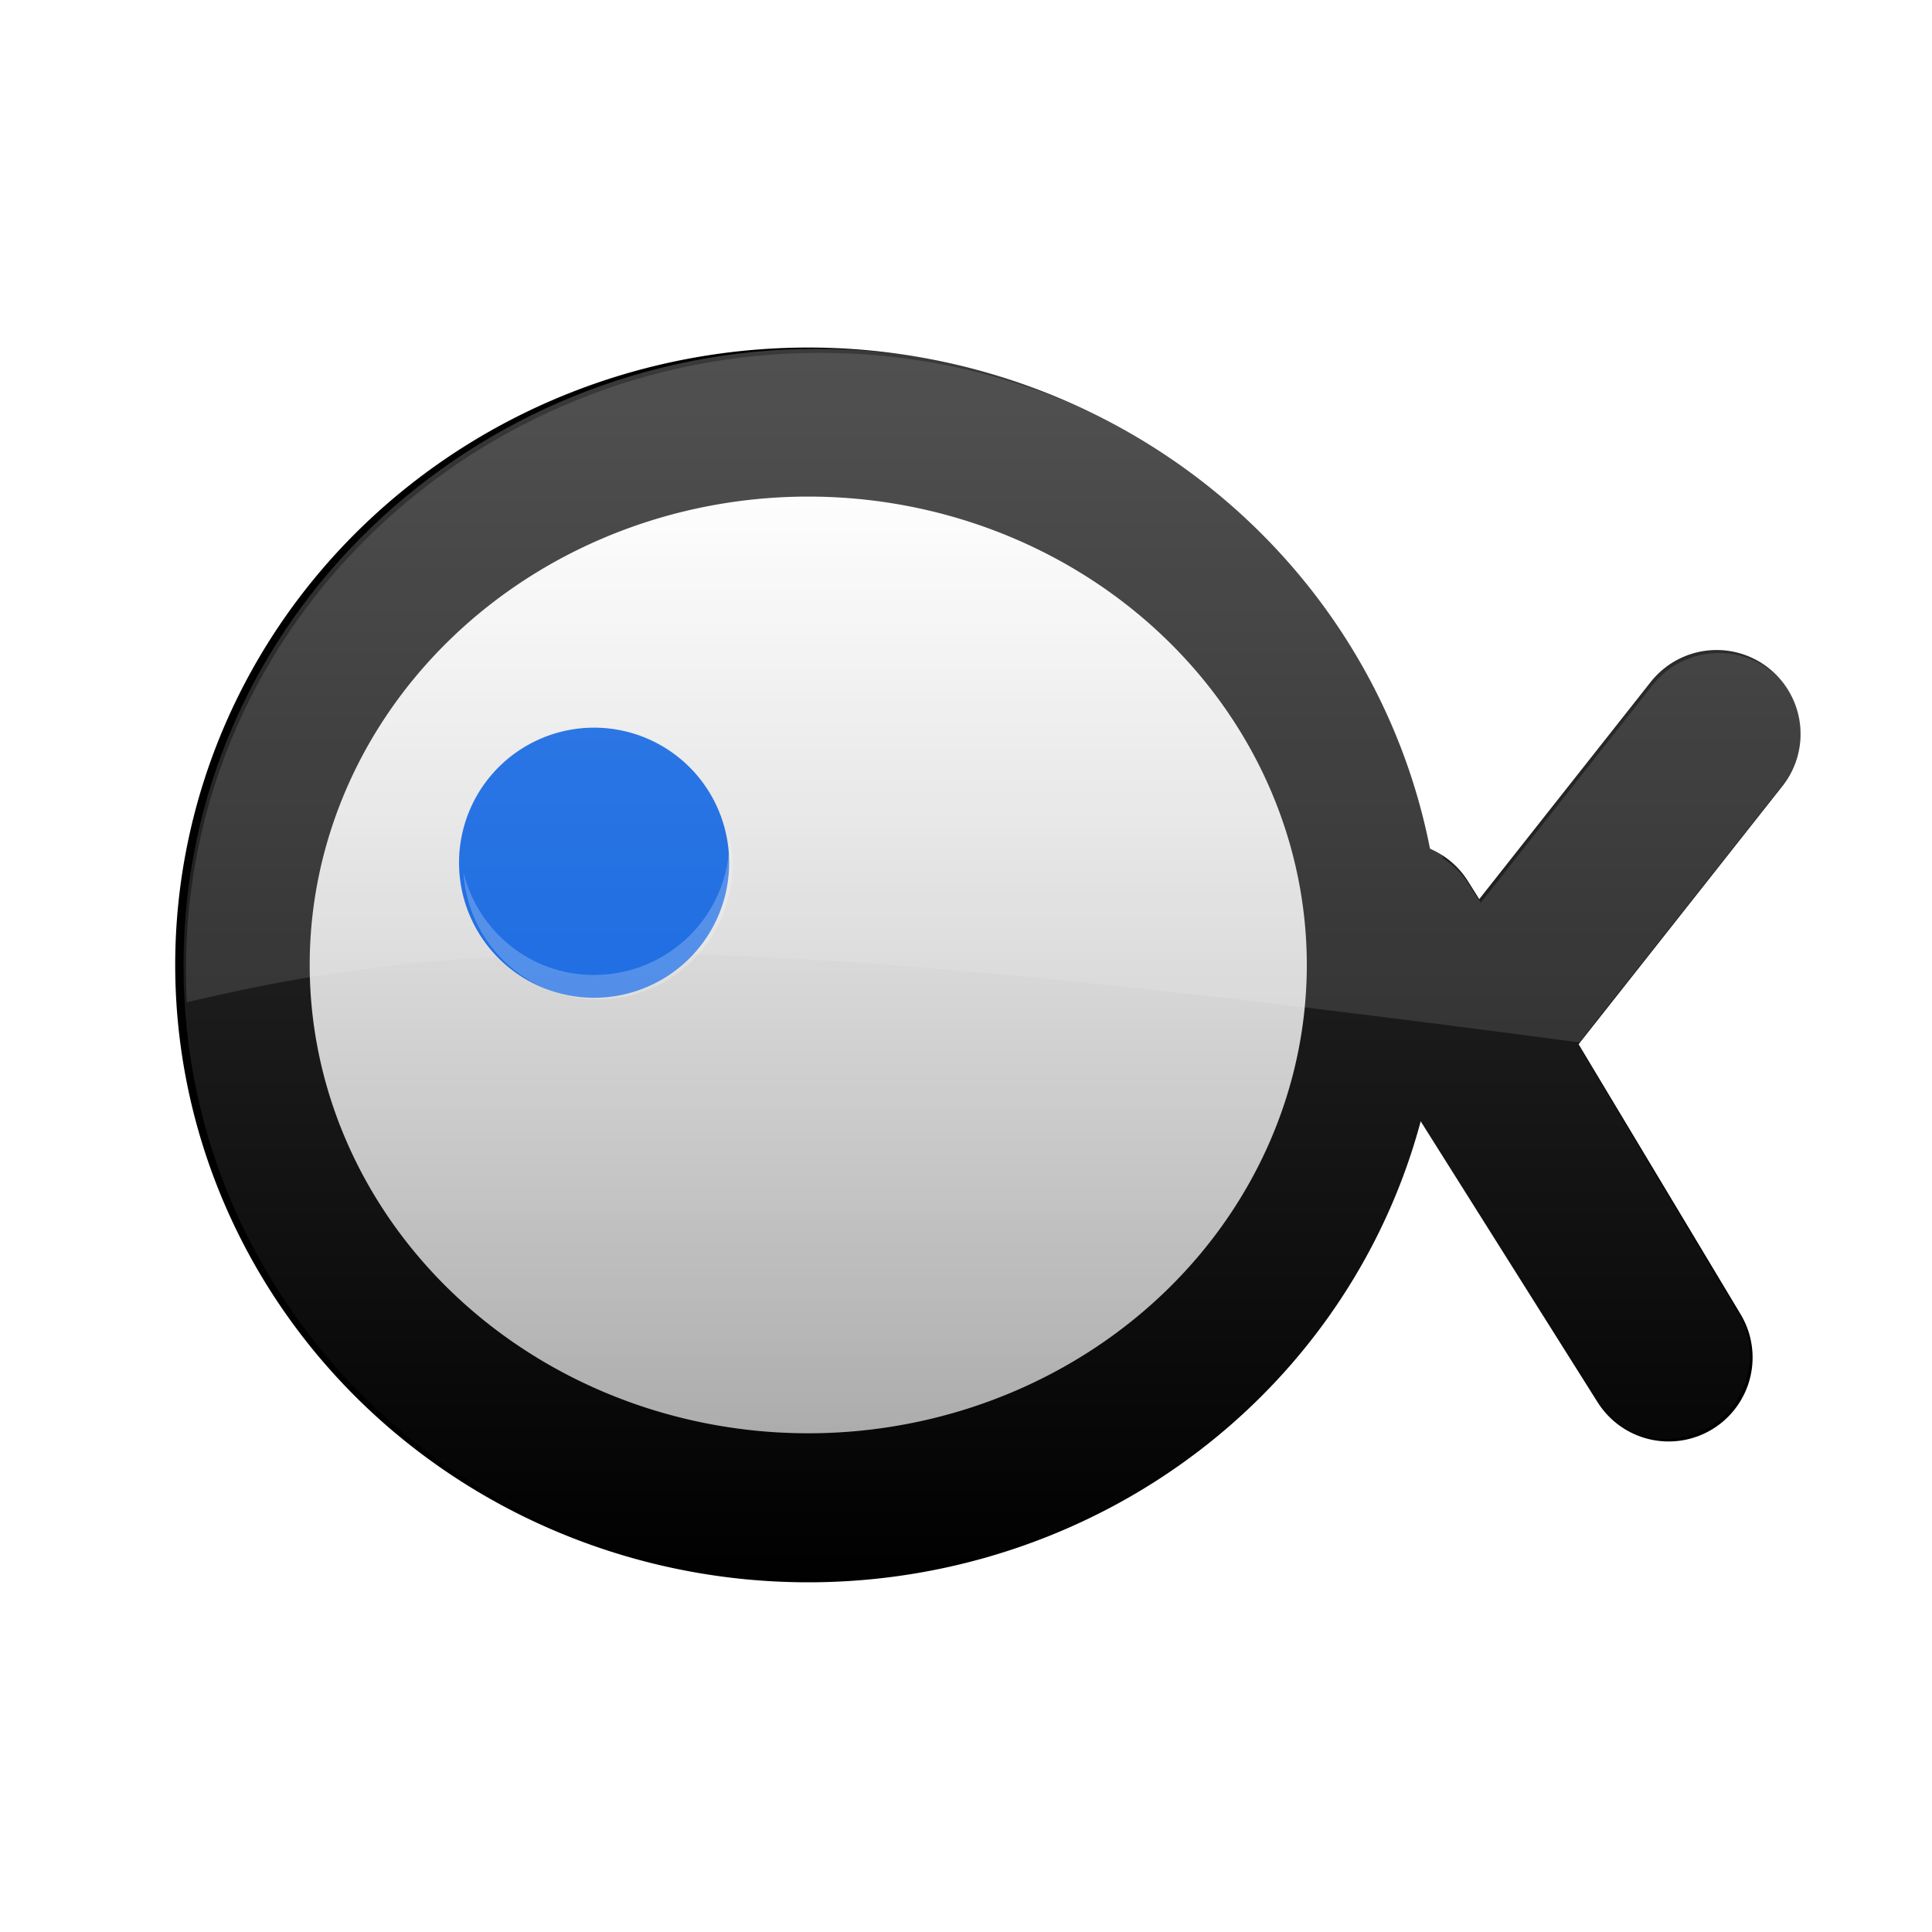<?xml version="1.0" encoding="UTF-8" standalone="no"?>
<!-- Created with Inkscape (http://www.inkscape.org/) -->
<svg
   xmlns:dc="http://purl.org/dc/elements/1.1/"
   xmlns:cc="http://creativecommons.org/ns#"
   xmlns:rdf="http://www.w3.org/1999/02/22-rdf-syntax-ns#"
   xmlns:svg="http://www.w3.org/2000/svg"
   xmlns="http://www.w3.org/2000/svg"
   xmlns:xlink="http://www.w3.org/1999/xlink"
   xmlns:sodipodi="http://sodipodi.sourceforge.net/DTD/sodipodi-0.dtd"
   xmlns:inkscape="http://www.inkscape.org/namespaces/inkscape"
   width="74"
   height="74"
   id="svg2582"
   sodipodi:version="0.32"
   inkscape:version="0.46"
   sodipodi:docname="pacu.svg"
   inkscape:output_extension="org.inkscape.output.svg.inkscape"
   version="1.0">
  <defs
     id="defs2584">
    <linearGradient
       id="linearGradient4564">
      <stop
         id="stop4566"
         offset="0"
         style="stop-color:#ffffff;stop-opacity:1" />
      <stop
         id="stop4568"
         offset="1"
         style="stop-color:#b3b3b3;stop-opacity:1" />
    </linearGradient>
    <linearGradient
       id="linearGradient4021">
      <stop
         style="stop-color:#ffd5d5;stop-opacity:0.819"
         offset="0"
         id="stop4023" />
      <stop
         style="stop-color:#f2e3e3;stop-opacity:0;"
         offset="1"
         id="stop4025" />
    </linearGradient>
    <linearGradient
       id="linearGradient3960">
      <stop
         style="stop-color:#000000;stop-opacity:0;"
         offset="0"
         id="stop3962" />
      <stop
         style="stop-color:#000000;stop-opacity:0.35;"
         offset="1"
         id="stop3964" />
    </linearGradient>
    <linearGradient
       id="linearGradient3931">
      <stop
         style="stop-color:#ffffff;stop-opacity:1;"
         offset="0"
         id="stop3933" />
      <stop
         style="stop-color:#ffffff;stop-opacity:0;"
         offset="1"
         id="stop3935" />
    </linearGradient>
    <linearGradient
       id="linearGradient3379">
      <stop
         style="stop-color:#ffffff;stop-opacity:1;"
         offset="0"
         id="stop3381" />
      <stop
         style="stop-color:#ffffff;stop-opacity:0;"
         offset="1"
         id="stop3383" />
    </linearGradient>
    <inkscape:perspective
       sodipodi:type="inkscape:persp3d"
       inkscape:vp_x="0 : 32 : 1"
       inkscape:vp_y="0 : 1000 : 0"
       inkscape:vp_z="64 : 32 : 1"
       inkscape:persp3d-origin="32 : 21.333333 : 1"
       id="perspective2590" />
    <linearGradient
       inkscape:collect="always"
       xlink:href="#linearGradient3379"
       id="linearGradient3406"
       gradientUnits="userSpaceOnUse"
       gradientTransform="matrix(0.588,0,0,0.275,-212.928,-260.907)"
       x1="634.091"
       y1="1154.635"
       x2="634.091"
       y2="1331.254" />
    <linearGradient
       inkscape:collect="always"
       xlink:href="#linearGradient4021"
       id="linearGradient4027"
       x1="10.001"
       y1="120.265"
       x2="10.001"
       y2="62.094"
       gradientUnits="userSpaceOnUse" />
    <linearGradient
       inkscape:collect="always"
       xlink:href="#linearGradient3960"
       id="linearGradient4622"
       gradientUnits="userSpaceOnUse"
       x1="36.395"
       y1="77.114"
       x2="36.395"
       y2="107.723" />
    <linearGradient
       inkscape:collect="always"
       xlink:href="#linearGradient3931"
       id="linearGradient4627"
       gradientUnits="userSpaceOnUse"
       gradientTransform="matrix(1,0,0,1.045,93.852,24.171)"
       x1="-52.197"
       y1="-22.91"
       x2="-52.197"
       y2="22.905" />
    <linearGradient
       inkscape:collect="always"
       xlink:href="#linearGradient3960"
       id="linearGradient4651"
       gradientUnits="userSpaceOnUse"
       x1="36.395"
       y1="77.114"
       x2="36.395"
       y2="107.723" />
    <filter
       inkscape:collect="always"
       id="filter4845"
       x="-0.086"
       width="1.172"
       y="-0.109"
       height="1.218">
      <feGaussianBlur
         inkscape:collect="always"
         stdDeviation="2.462"
         id="feGaussianBlur4847" />
    </filter>
    <linearGradient
       inkscape:collect="always"
       xlink:href="#linearGradient3960"
       id="linearGradient4861"
       gradientUnits="userSpaceOnUse"
       x1="36.395"
       y1="77.114"
       x2="36.395"
       y2="107.723" />
    <linearGradient
       inkscape:collect="always"
       xlink:href="#linearGradient3931"
       id="linearGradient4863"
       gradientUnits="userSpaceOnUse"
       gradientTransform="matrix(1,0,0,1.045,93.852,24.171)"
       x1="-52.197"
       y1="-22.91"
       x2="-52.197"
       y2="22.905" />
    <linearGradient
       inkscape:collect="always"
       xlink:href="#linearGradient3960"
       id="linearGradient2997"
       gradientUnits="userSpaceOnUse"
       x1="36.395"
       y1="77.114"
       x2="36.395"
       y2="107.723" />
    <linearGradient
       inkscape:collect="always"
       xlink:href="#linearGradient3931"
       id="linearGradient2999"
       gradientUnits="userSpaceOnUse"
       gradientTransform="matrix(1,0,0,1.045,93.852,24.171)"
       x1="-52.197"
       y1="-22.91"
       x2="-52.197"
       y2="22.905" />
  </defs>
  <sodipodi:namedview
     id="base"
     pagecolor="#ffffff"
     bordercolor="#666666"
     borderopacity="1.0"
     inkscape:pageopacity="0.0"
     inkscape:pageshadow="2"
     inkscape:zoom="3.9711774"
     inkscape:cx="33.316175"
     inkscape:cy="26.368898"
     inkscape:current-layer="layer1"
     showgrid="true"
     inkscape:document-units="px"
     inkscape:grid-bbox="true"
     inkscape:window-width="1440"
     inkscape:window-height="900"
     inkscape:window-x="123"
     inkscape:window-y="51"
     inkscape:window-maximized="0" />
  <g
     id="layer1"
     inkscape:label="Layer 1"
     inkscape:groupmode="layer"
     transform="translate(6,5)">
    <g
       id="g2985"
       transform="translate(-8,11.471)">
      <path
         id="path4685"
         d="M 33.303,-6.581 C 18.289,-6.581 5.553,5.314 5.553,20.513 C 5.553,35.712 18.283,47.638 33.303,47.638 C 43.326,47.638 52.256,42.323 57.147,34.263 L 59.99,38.732 L 60.022,38.794 L 60.178,39.044 C 60.208,39.087 60.239,39.128 60.272,39.169 C 62.251,42.116 66.286,43 69.303,41.138 C 72.319,39.276 73.404,35.25 71.647,32.138 C 71.626,32.107 71.605,32.075 71.584,32.044 L 71.459,31.857 L 66.647,23.763 L 72.959,15.794 C 74.649,13.733 74.9,10.93 73.709,8.576 C 72.518,6.221 70.019,4.781 67.397,4.919 C 65.426,5.006 63.631,5.951 62.428,7.513 L 59.397,11.357 C 55.502,0.769 45.129,-6.581 33.303,-6.581 z M 33.334,-3.112 C 45.07,-3.112 55.13,5.112 57.209,16.263 C 57.6,16.51 57.945,16.846 58.209,17.263 L 58.647,17.951 L 65.209,9.638 C 65.788,8.887 66.668,8.43 67.615,8.388 C 68.887,8.321 70.071,9.001 70.647,10.138 C 71.222,11.275 71.079,12.653 70.272,13.638 L 62.459,23.513 L 68.615,33.826 L 68.647,33.857 C 69.496,35.361 68.992,37.262 67.522,38.169 C 66.051,39.077 64.141,38.666 63.178,37.232 L 63.147,37.169 L 56.709,26.982 C 53.796,36.998 44.284,44.169 33.334,44.169 C 20.144,44.169 9.053,33.771 9.053,20.513 C 9.053,7.255 20.144,-3.112 33.334,-3.112 L 33.334,-3.112 z"
         style="fill:#ffffff;fill-opacity:1;stroke:none;filter:url(#filter4845)" />
      <path
         id="path4681"
         d="M 33.31,-3.112 C 20.119,-3.112 9.029,7.255 9.029,20.513 C 9.029,33.771 20.119,44.169 33.31,44.169 C 44.26,44.169 53.772,36.998 56.685,26.982 L 63.122,37.169 L 63.154,37.232 C 64.117,38.666 66.027,39.077 67.497,38.169 C 68.967,37.262 69.472,35.361 68.622,33.857 L 68.591,33.826 L 62.435,23.513 L 70.247,13.638 C 71.055,12.653 71.197,11.275 70.622,10.138 C 70.047,9.001 68.863,8.321 67.591,8.388 C 66.644,8.43 65.763,8.887 65.185,9.638 L 58.622,17.951 L 58.185,17.263 C 57.921,16.846 57.576,16.51 57.185,16.263 C 55.105,5.112 45.046,-3.112 33.31,-3.112 z"
         style="opacity:0.967;fill:#ffffff;fill-opacity:1;stroke:none" />
      <g
         transform="translate(7.091,-3.737)"
         id="g4794">
        <path
           sodipodi:type="arc"
           style="fill:url(#linearGradient2997);fill-opacity:1;stroke:none"
           id="path3950"
           sodipodi:cx="36.512424"
           sodipodi:cy="92.412834"
           sodipodi:rx="18.513342"
           sodipodi:ry="15.299219"
           d="M 55.026,92.413 A 18.513,15.299 0 1 1 17.999,92.413 A 18.513,15.299 0 1 1 55.026,92.413 z"
           transform="matrix(1.09,0,0,1.261,-13.71,-91.956)" />
        <path
           sodipodi:type="arc"
           style="fill:none;stroke:#000000;stroke-width:27.844;stroke-linecap:round;stroke-linejoin:round;stroke-miterlimit:4;stroke-dasharray:none;stroke-dashoffset:0;stroke-opacity:1"
           id="path2576"
           sodipodi:cx="1334.2858"
           sodipodi:cy="625.2193"
           sodipodi:rx="117.14286"
           sodipodi:ry="101.42857"
           d="M 1451.429,625.219 A 117.143,101.429 0 1 1 1217.143,625.219 A 117.143,101.429 0 1 1 1451.429,625.219 z"
           transform="matrix(0.185,0,0,-0.205,-220.976,152.395)" />
        <path
           style="fill:none;stroke:#000000;stroke-width:6.431;stroke-linecap:round;stroke-linejoin:round;stroke-miterlimit:4;stroke-dasharray:none;stroke-opacity:1"
           d="M 48.41,22.727 L 58.822,39.262 L 51.473,27.014 L 60.659,15.378"
           id="path2580" />
        <path
           style="opacity:0.12;fill:#ffffff;fill-opacity:1;stroke:none"
           d="M 26.312,0.781 C 13.122,0.781 2.031,11.149 2.031,24.406 C 2.031,24.831 2.04,25.238 2.062,25.656 C 13.863,22.841 24.433,23.069 55.594,27.219 L 63.25,17.531 C 64.058,16.546 64.2,15.168 63.625,14.031 C 63.05,12.895 61.866,12.214 60.594,12.281 C 59.647,12.323 58.766,12.78 58.188,13.531 L 51.625,21.844 L 51.188,21.156 C 50.924,20.739 50.579,20.403 50.188,20.156 C 48.108,9.005 38.049,0.781 26.312,0.781 z"
           id="rect2600" />
        <path
           sodipodi:type="arc"
           style="fill:#045cdf;fill-opacity:1;fill-rule:evenodd;stroke:none"
           id="path2578"
           sodipodi:cx="1490"
           sodipodi:cy="608.07648"
           sodipodi:rx="24.285715"
           sodipodi:ry="24.285715"
           d="M 1514.286,608.076 A 24.286,24.286 0 1 1 1465.714,608.076 A 24.286,24.286 0 1 1 1514.286,608.076 z"
           transform="matrix(0.213,0,0,0.213,-299.706,-109.21)" />
        <path
           style="opacity:0.228;fill:url(#linearGradient2999);fill-opacity:1;stroke:none"
           d="M 26.219,0.625 C 13.028,0.625 1.937,10.992 1.938,24.25 C 1.937,37.508 13.028,47.906 26.219,47.906 C 37.169,47.906 46.681,40.734 49.594,30.719 L 56.031,40.906 L 56.062,40.969 C 57.026,42.403 58.936,42.813 60.406,41.906 C 61.876,40.999 62.381,39.098 61.531,37.594 L 61.5,37.562 L 55.344,27.25 L 63.156,17.375 C 63.964,16.39 64.106,15.012 63.531,13.875 C 62.956,12.738 61.772,12.058 60.5,12.125 C 59.553,12.167 58.672,12.624 58.094,13.375 L 51.531,21.688 L 51.094,21 C 50.83,20.583 50.485,20.247 50.094,20 C 48.014,8.849 37.955,0.625 26.219,0.625 z"
           id="rect3929" />
        <path
           style="opacity:0.23;fill:#ffffff;fill-opacity:1;fill-rule:evenodd;stroke:none"
           d="M 22.815,19.141 C 22.821,19.244 22.846,19.348 22.846,19.453 C 22.846,22.31 20.516,24.609 17.659,24.609 C 15.228,24.609 13.213,22.933 12.659,20.672 C 12.821,23.383 15.064,25.547 17.815,25.547 C 20.672,25.547 22.971,23.216 22.971,20.359 C 22.971,19.934 22.912,19.536 22.815,19.141 z"
           id="path4644" />
      </g>
    </g>
  </g>
</svg>
